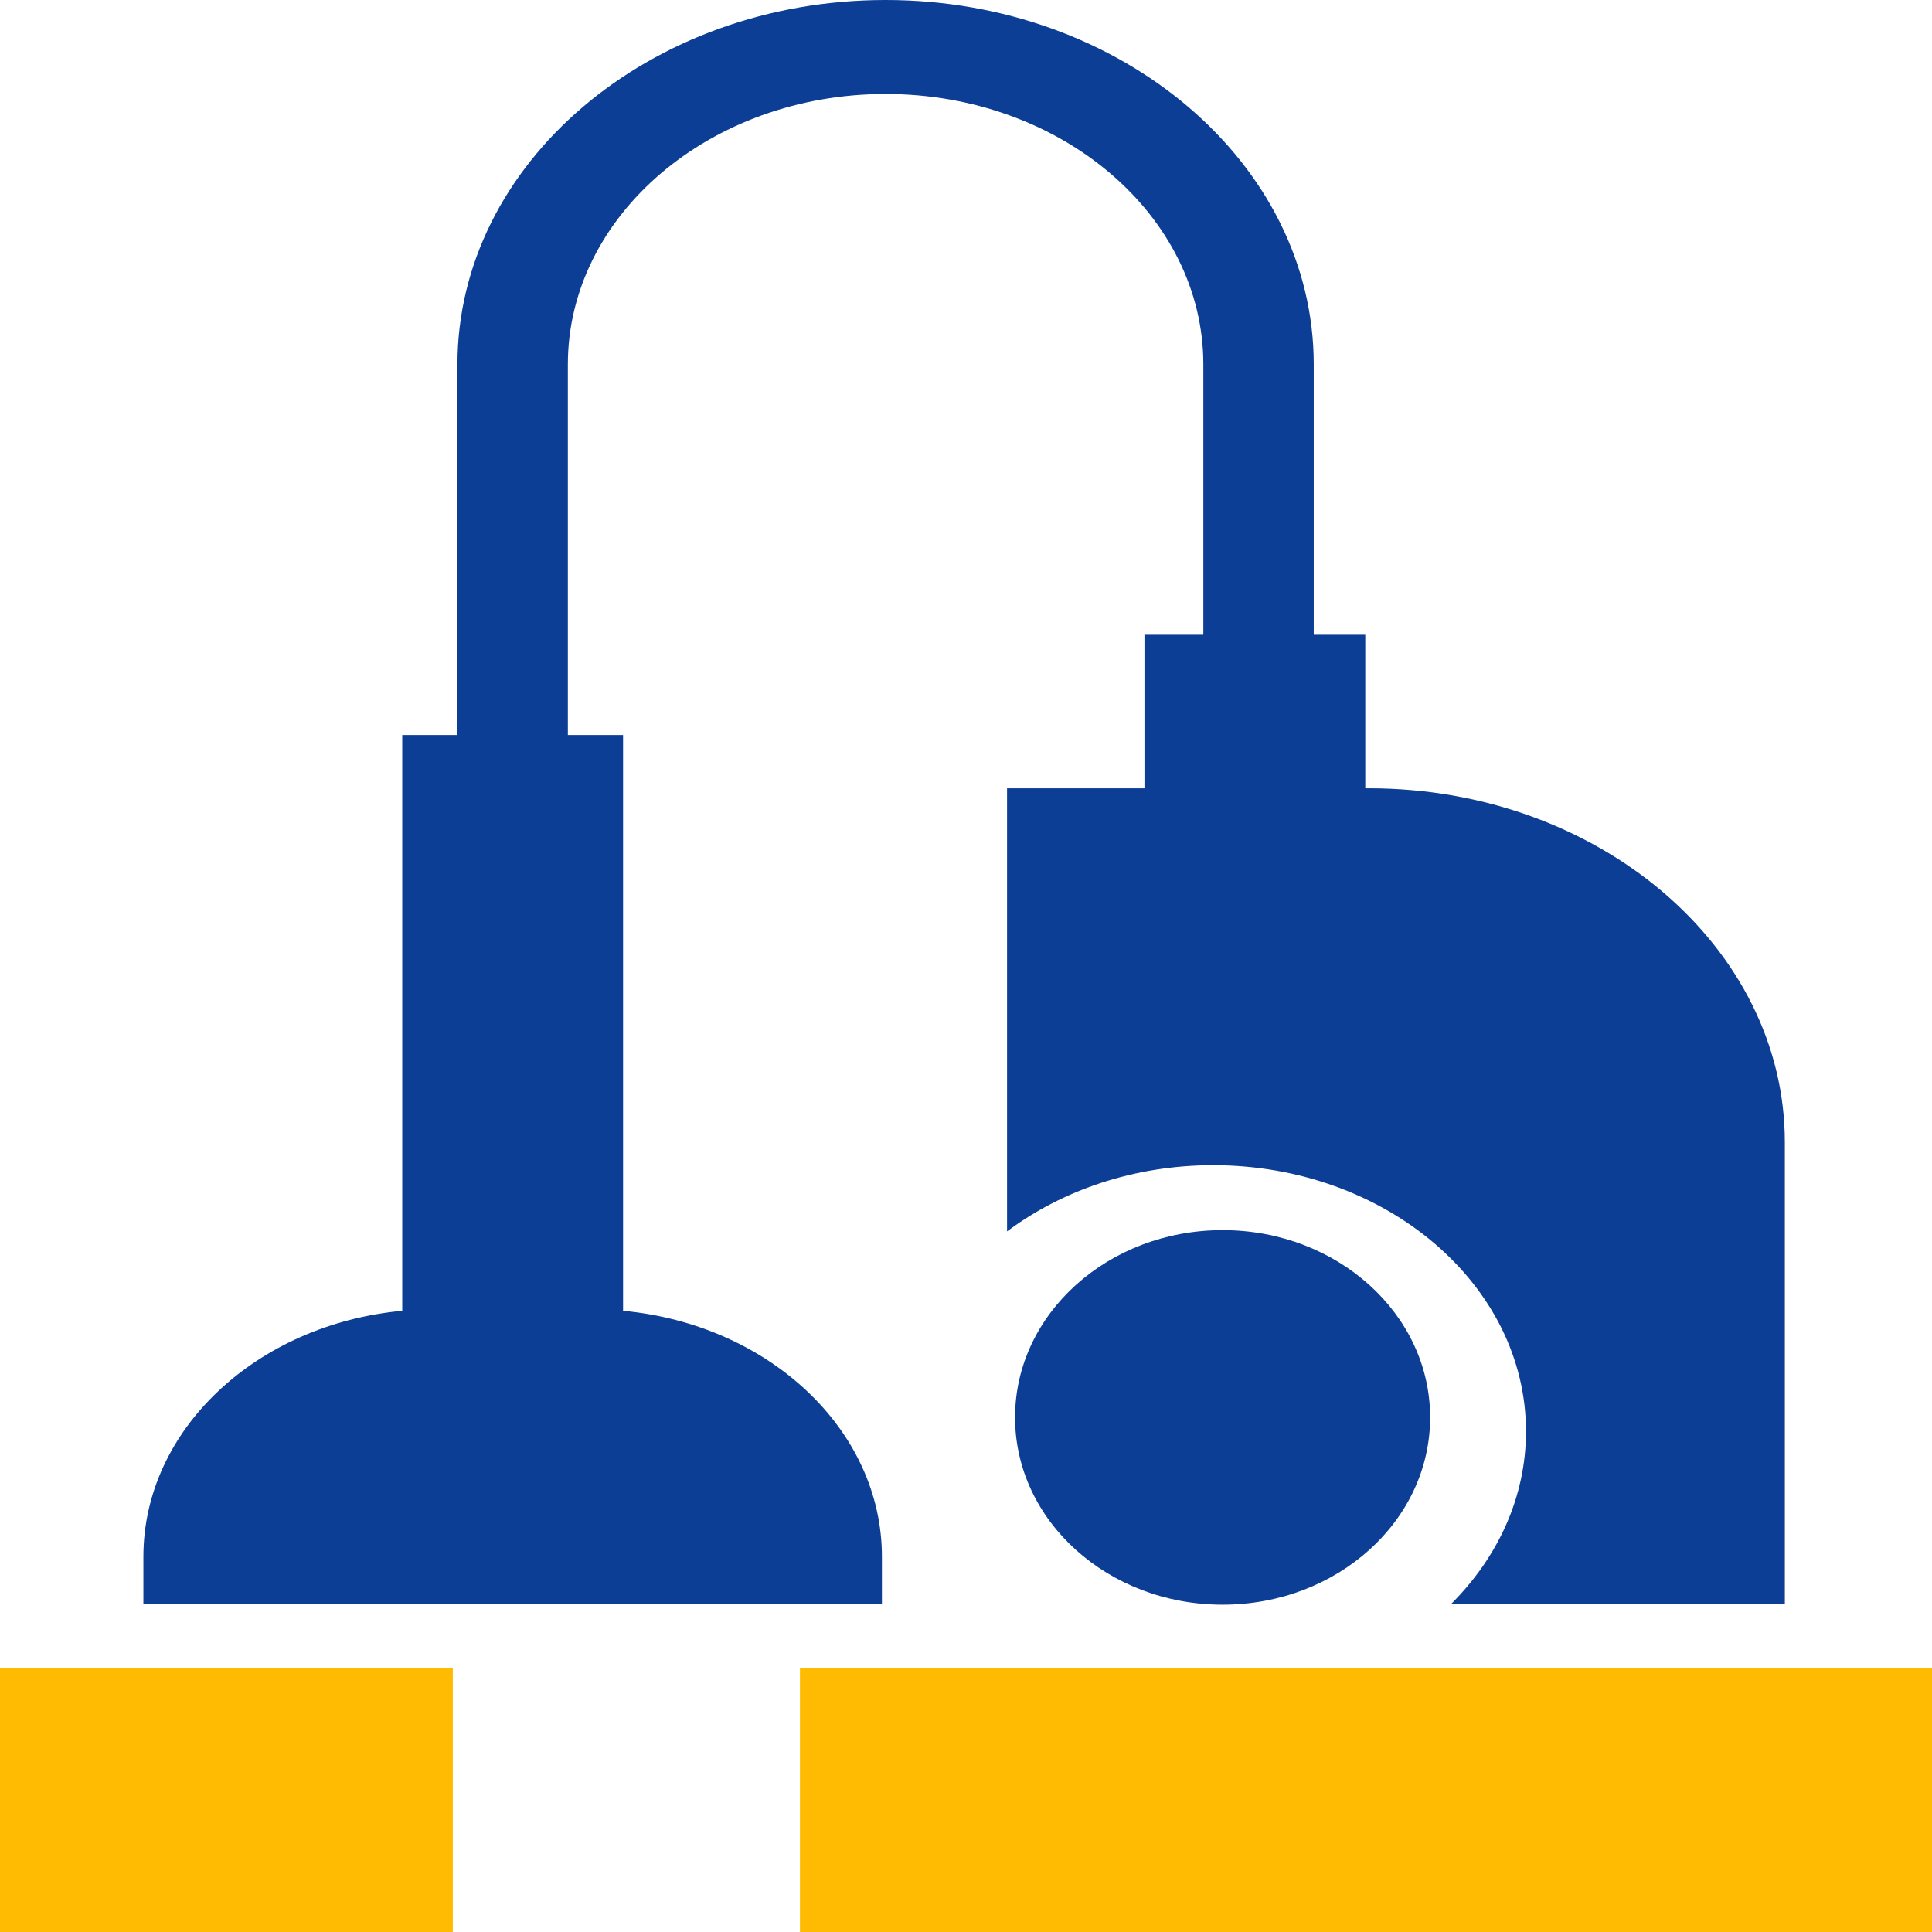 <svg xmlns="http://www.w3.org/2000/svg" width="512" height="512" viewBox="0 0 512 512" stroke="none" fill="#0C3E95">
	<path d="M106.598 347.375V194.792H121.228V96.566C121.228 43.319 172.129 0 234.693 0C297.257 0 348.157 43.319 348.157 96.566V168.229H361.812V208.903H362.799C423.563 208.903 473 250.977 473 302.692V425H384.633C396.946 412.684 404.402 396.746 404.402 379.346C404.402 340.441 367.211 308.789 321.498 308.789C300.59 308.789 281.479 315.425 266.879 326.333V208.903H303.291V168.229H318.897V96.566C318.897 57.05 281.123 24.902 234.693 24.902C188.263 24.902 150.488 57.05 150.488 96.566V194.792H165.119V347.375C203.641 350.97 233.718 378.822 233.718 412.549V425H38V412.549C38 378.822 68.076 350.97 106.598 347.375V347.375Z" />
	<path d="M324 425.258C293.624 425.258 269 403.038 269 375.629C269 348.22 293.624 326 324 326C354.376 326 379 348.22 379 375.629C379 403.038 354.376 425.258 324 425.258Z"/>
	<rect y="442" width="120" height="70" fill="#FEBB02"/>
	<rect x="212" y="442" width="300" height="70" fill="#FEBB02"/>
</svg>